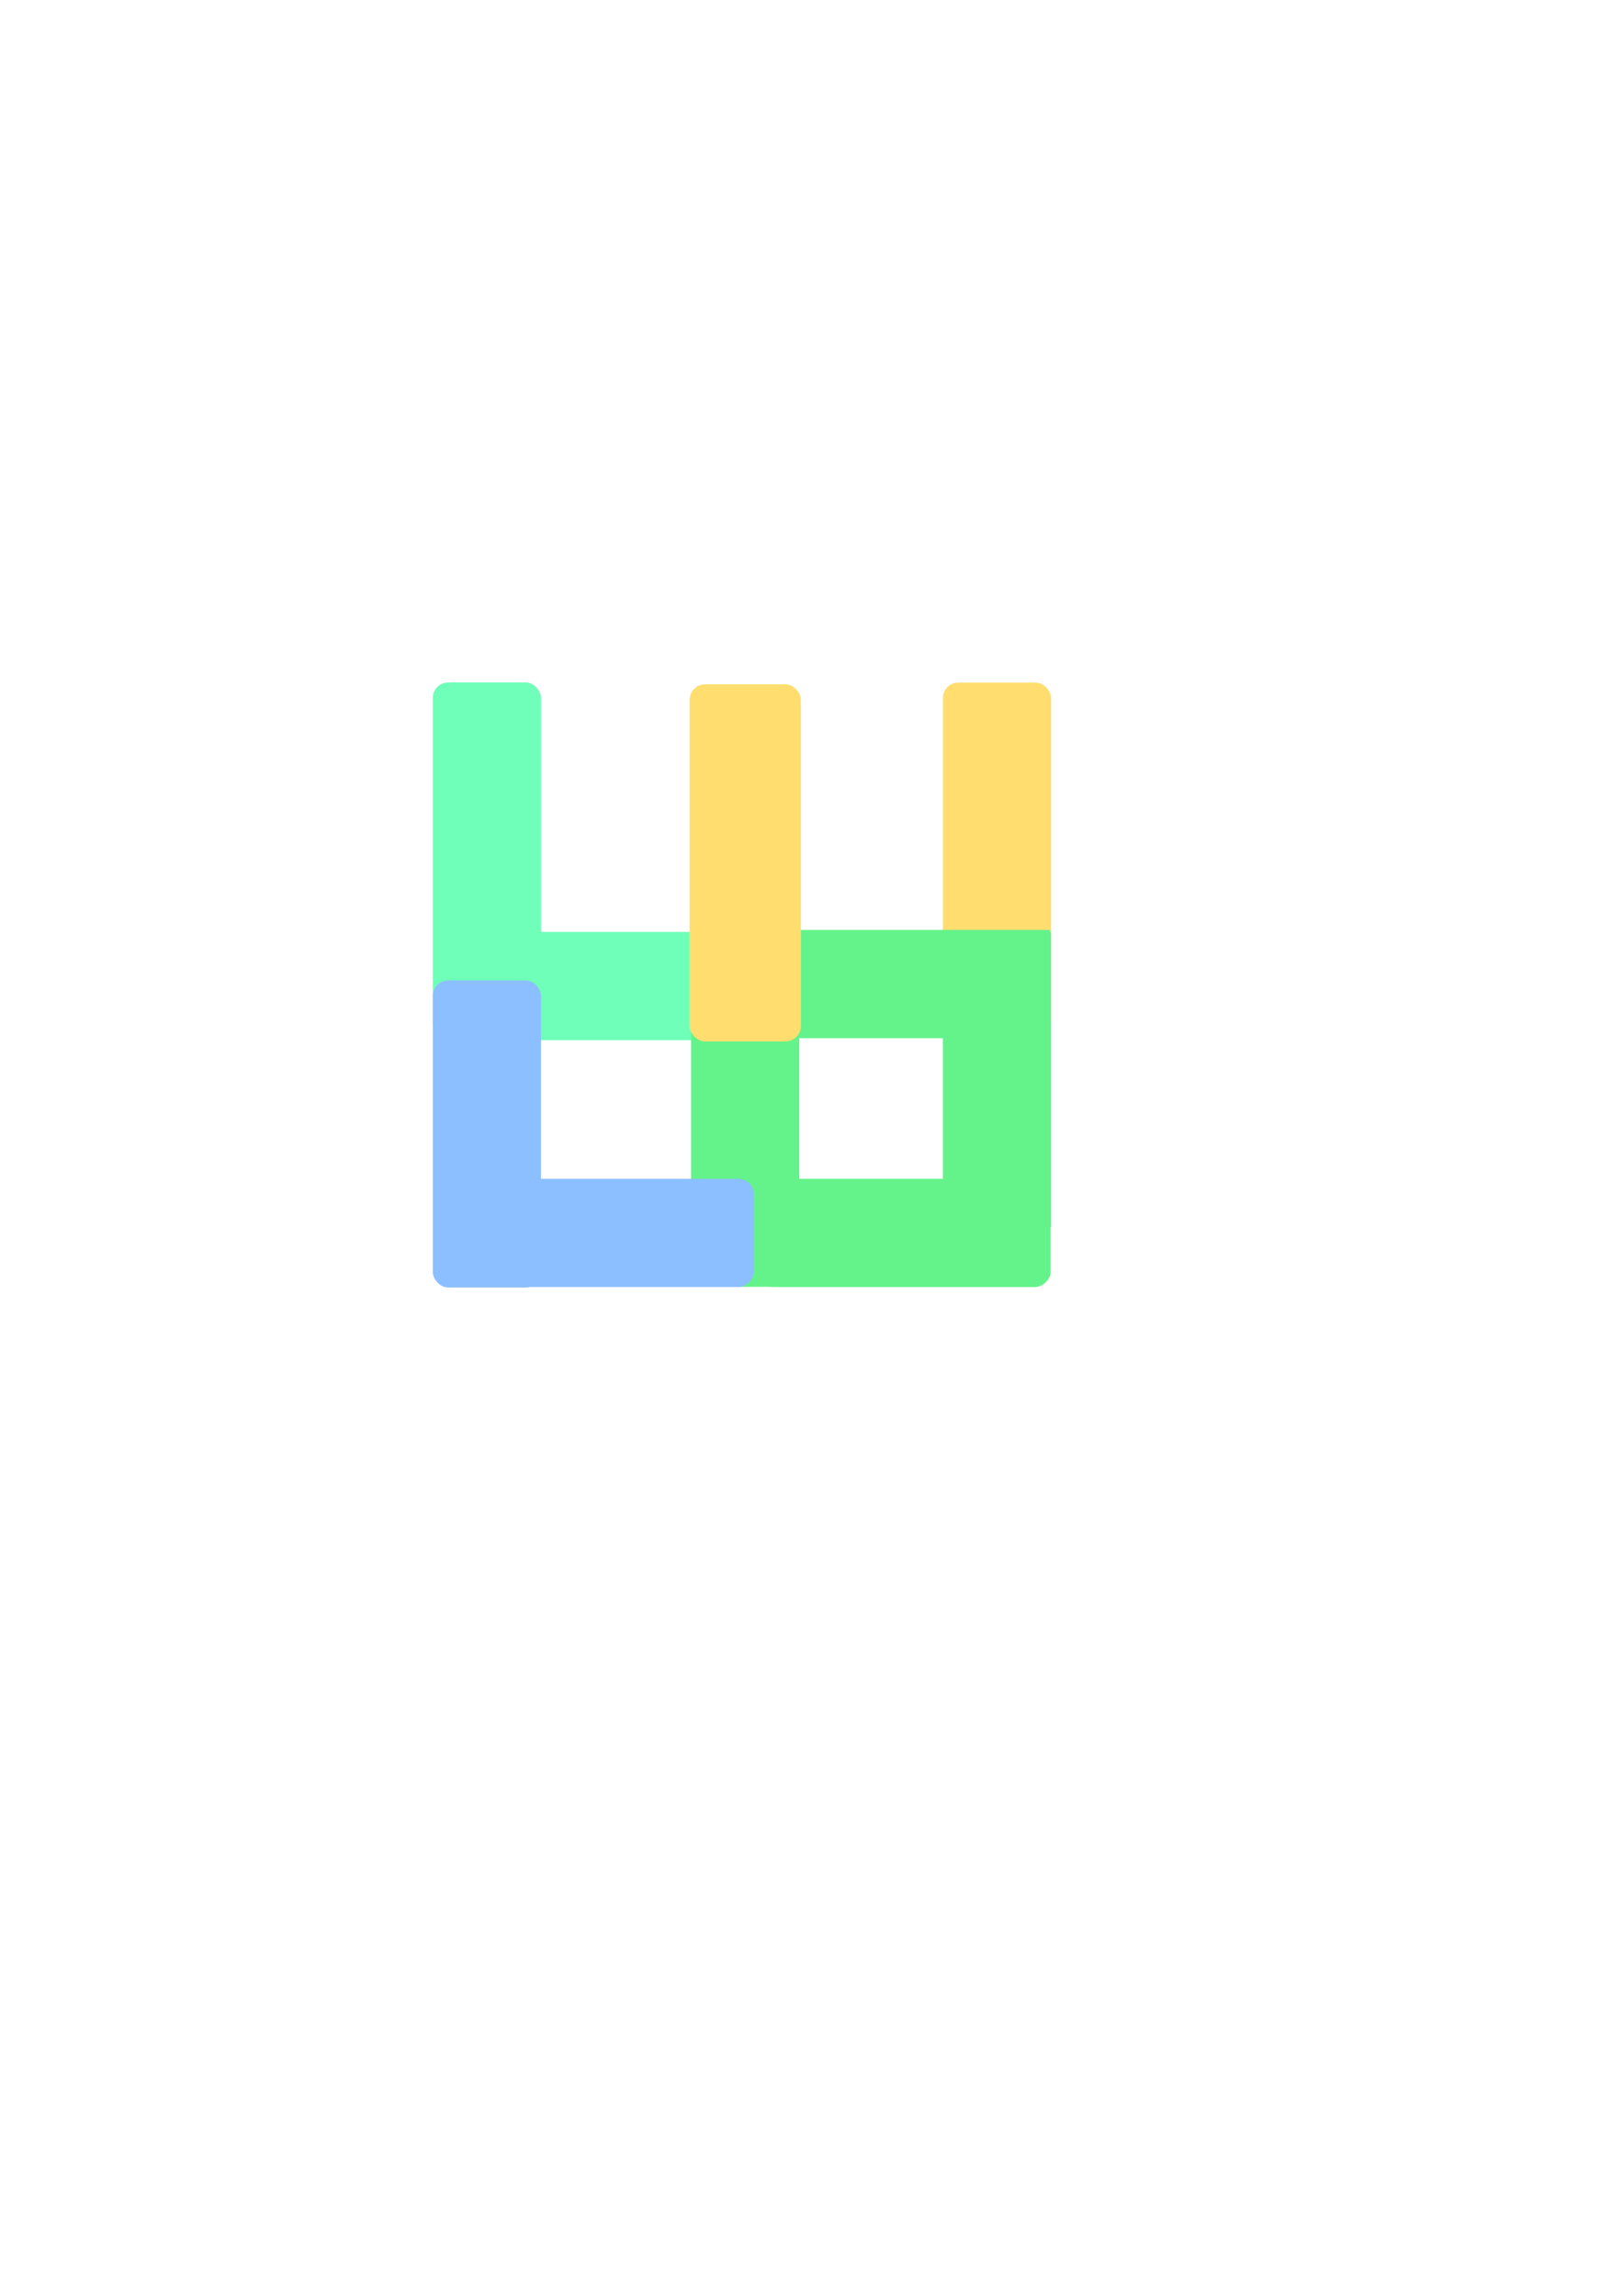 <?xml version="1.0" encoding="UTF-8" standalone="no"?>
<!-- Created with Inkscape (http://www.inkscape.org/) -->

<svg
   width="210mm"
   height="297mm"
   viewBox="0 0 210 297"
   version="1.1"
   id="svg13735"
   inkscape:version="1.1 (c4e8f9e, 2021-05-24)"
   sodipodi:docname="lulo2.svg"
   xmlns:inkscape="http://www.inkscape.org/namespaces/inkscape"
   xmlns:sodipodi="http://sodipodi.sourceforge.net/DTD/sodipodi-0.dtd"
   xmlns="http://www.w3.org/2000/svg"
   xmlns:svg="http://www.w3.org/2000/svg">
  <sodipodi:namedview
     id="namedview13737"
     pagecolor="#ffffff"
     bordercolor="#666666"
     borderopacity="1.0"
     inkscape:pageshadow="2"
     inkscape:pageopacity="0.0"
     inkscape:pagecheckerboard="0"
     inkscape:document-units="mm"
     showgrid="false"
     inkscape:zoom="1.33"
     inkscape:cx="334.96241"
     inkscape:cy="531.20301"
     inkscape:window-width="1440"
     inkscape:window-height="855"
     inkscape:window-x="0"
     inkscape:window-y="23"
     inkscape:window-maximized="1"
     inkscape:current-layer="layer1" />
  <defs
     id="defs13732" />
  <g
     inkscape:label="Layer 1"
     inkscape:groupmode="layer"
     id="layer1">
    <rect
       style="fill:#ffde6f;fill-opacity:1;stroke:none;stroke-width:1.223"
       id="rect19252"
       width="14"
       height="46"
       x="122"
       y="88.305"
       rx="2"
       ry="2" />
    <rect
       style="fill:#6fffb8;fill-opacity:1;stroke:none;stroke-width:1.223"
       id="rect18768"
       width="14"
       height="46"
       x="56"
       y="88.285"
       ry="2"
       rx="2" />
    <rect
       style="fill:#63f38a;fill-opacity:1;stroke:none;stroke-width:1.199"
       id="rect19250"
       width="14"
       height="44.231"
       x="120.305"
       y="-135.852"
       transform="rotate(90)" />
    <rect
       style="fill:#6fffb8;fill-opacity:1;stroke:none;stroke-width:1.163"
       id="rect19138"
       width="14"
       height="41.579"
       x="120.56"
       y="-98.054"
       transform="rotate(90)" />
    <rect
       style="fill:#63f38a;fill-opacity:1;stroke:none;stroke-width:1.226"
       id="rect22869"
       width="14"
       height="46.199"
       x="89.418"
       y="120.275" />
    <rect
       style="fill:#63f38a;fill-opacity:1;stroke:none;stroke-width:1.114"
       id="rect22871"
       width="14"
       height="38.174"
       x="122"
       y="120.579" />
    <rect
       style="fill:#8cbfff;fill-opacity:1;stroke:none;stroke-width:1.137"
       id="rect22873"
       width="14"
       height="39.728"
       x="56"
       y="126.831"
       ry="2"
       rx="2" />
    <rect
       style="fill:#8cbfff;fill-opacity:1;stroke:none;stroke-width:1.153"
       id="rect22877"
       width="14"
       height="40.879"
       x="152.5"
       y="-97.544"
       transform="rotate(90)"
       ry="2"
       rx="2" />
    <rect
       style="fill:#ffde6f;fill-opacity:1;stroke:none;stroke-width:1.243"
       id="rect19248"
       width="14.398"
       height="46.199"
       x="89.229"
       y="88.529"
       rx="2"
       ry="2" />
    <rect
       style="fill:#63f38a;fill-opacity:1;stroke:none;stroke-width:1.11"
       id="rect22875"
       width="14"
       height="37.863"
       x="152.5"
       y="-135.945"
       transform="rotate(90)"
       rx="2"
       ry="2" />
  </g>
</svg>

